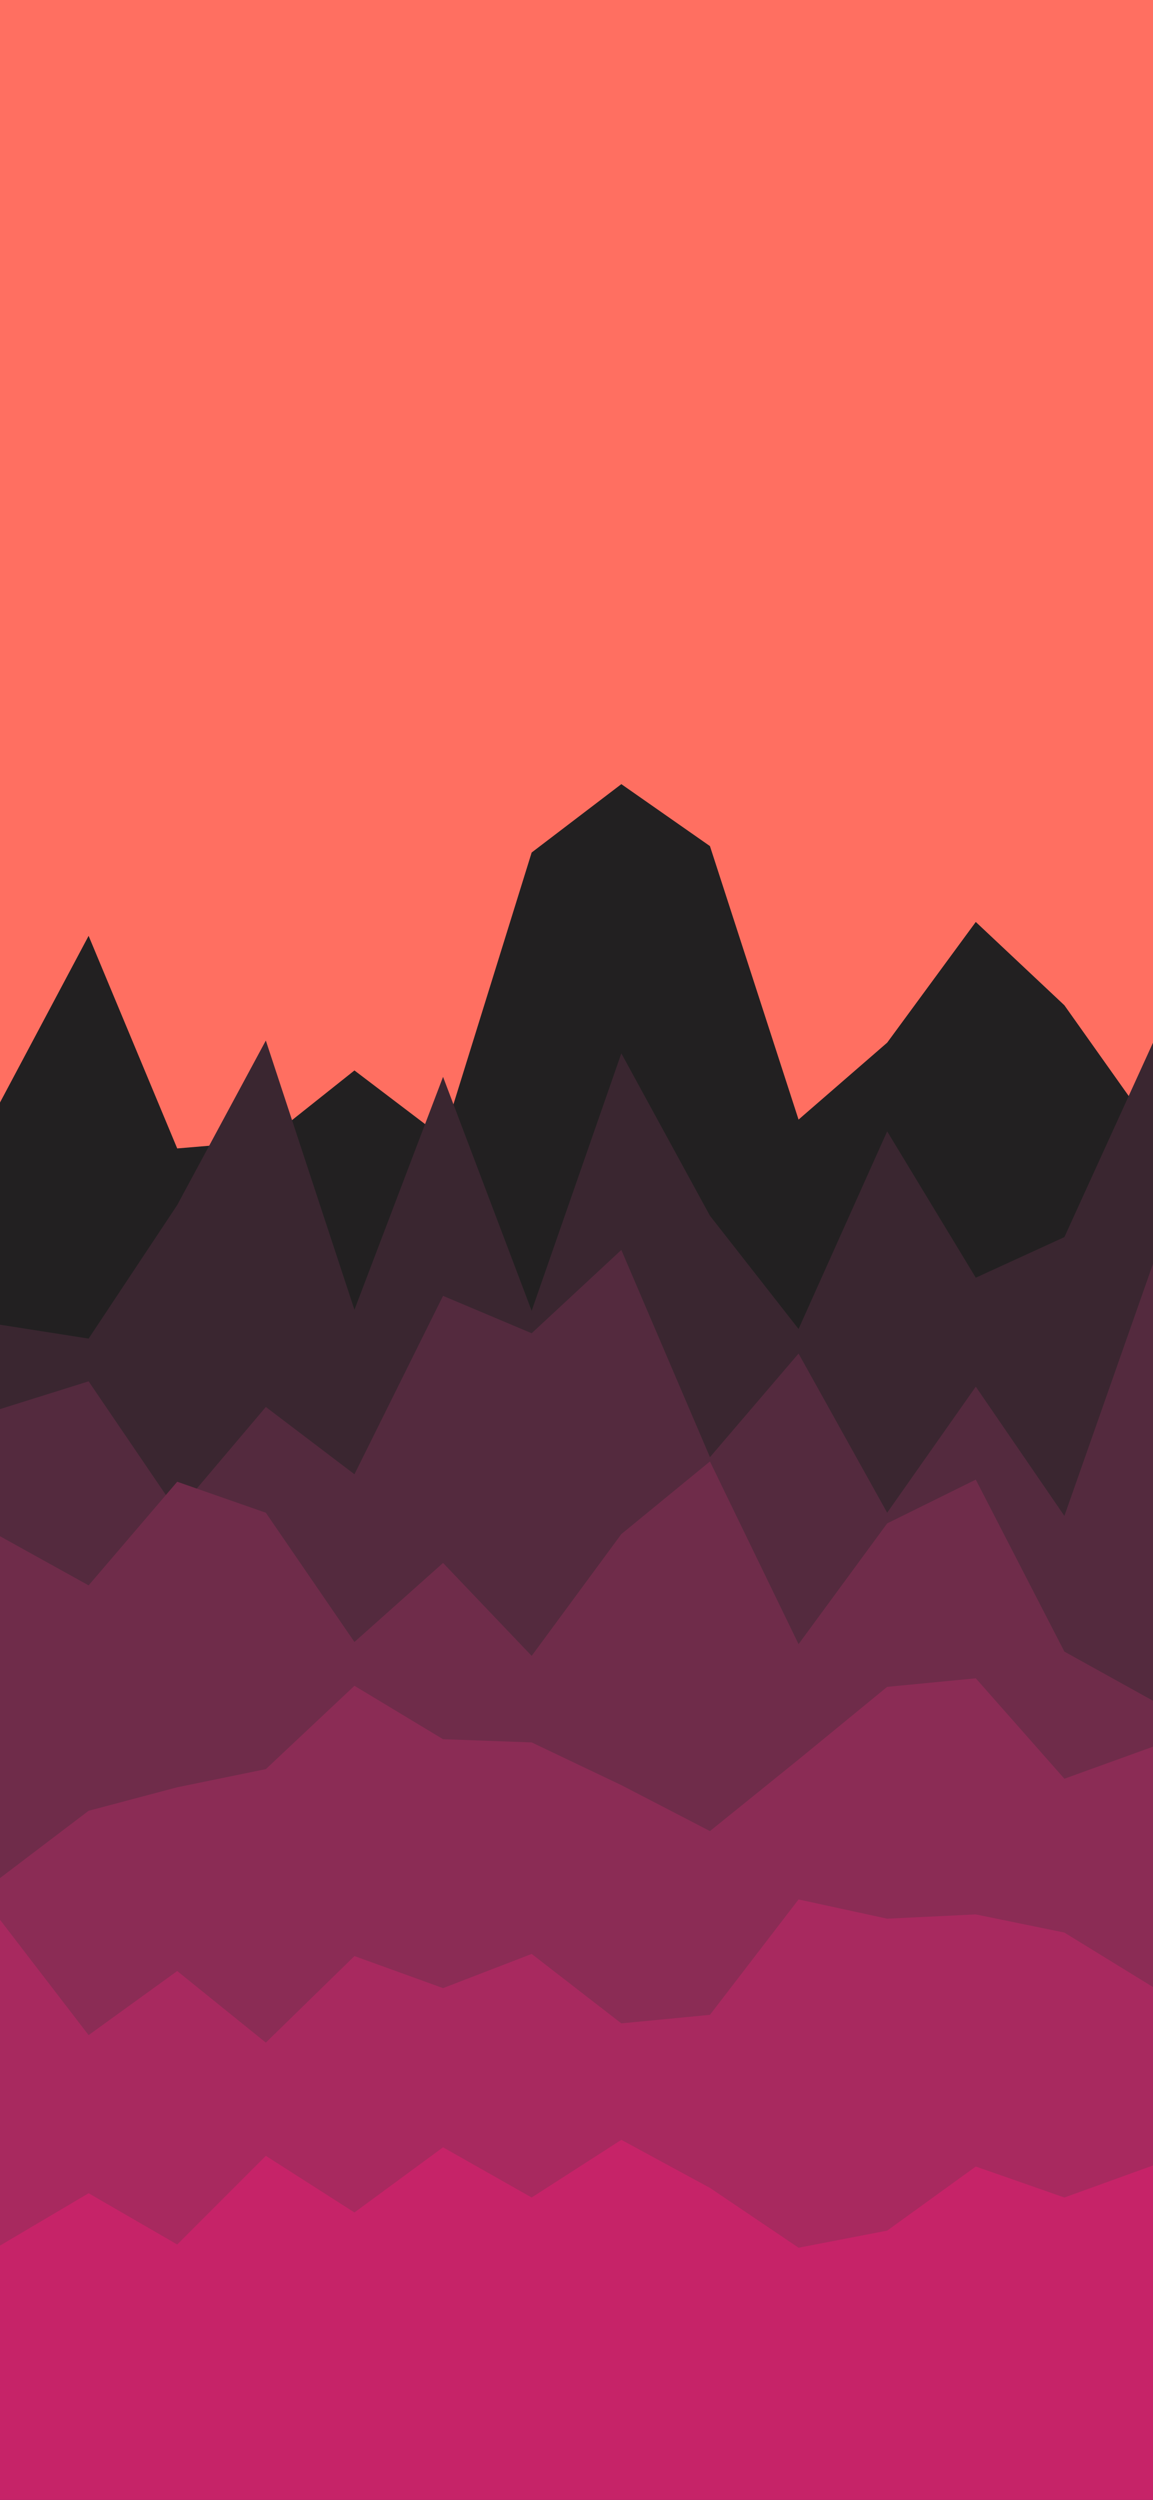 <svg id="visual" viewBox="0 0 1080 2340" width="1080" height="2340" xmlns="http://www.w3.org/2000/svg" xmlns:xlink="http://www.w3.org/1999/xlink" version="1.1"><rect x="0" y="0" width="1080" height="2340" fill="#FF6F61"></rect><path d="M0 1032L83 876L166 1075L249 1068L332 1002L415 1065L498 798L582 734L665 792L748 1048L831 976L914 863L997 941L1080 1058L1080 2341L997 2341L914 2341L831 2341L748 2341L665 2341L582 2341L498 2341L415 2341L332 2341L249 2341L166 2341L83 2341L0 2341Z" fill="#222021"></path><path d="M0 1240L83 1253L166 1128L249 974L332 1226L415 1008L498 1227L582 986L665 1138L748 1244L831 1059L914 1196L997 1158L1080 976L1080 2341L997 2341L914 2341L831 2341L748 2341L665 2341L582 2341L498 2341L415 2341L332 2341L249 2341L166 2341L83 2341L0 2341Z" fill="#3a2630"></path><path d="M0 1319L83 1293L166 1415L249 1317L332 1380L415 1213L498 1248L582 1170L665 1364L748 1267L831 1416L914 1298L997 1419L1080 1183L1080 2341L997 2341L914 2341L831 2341L748 2341L665 2341L582 2341L498 2341L415 2341L332 2341L249 2341L166 2341L83 2341L0 2341Z" fill="#542a3e"></path><path d="M0 1438L83 1484L166 1387L249 1416L332 1537L415 1463L498 1550L582 1436L665 1368L748 1539L831 1426L914 1385L997 1546L1080 1592L1080 2341L997 2341L914 2341L831 2341L748 2341L665 2341L582 2341L498 2341L415 2341L332 2341L249 2341L166 2341L83 2341L0 2341Z" fill="#6f2c4a"></path><path d="M0 1758L83 1695L166 1673L249 1656L332 1578L415 1628L498 1631L582 1671L665 1714L748 1647L831 1579L914 1571L997 1665L1080 1635L1080 2341L997 2341L914 2341L831 2341L748 2341L665 2341L582 2341L498 2341L415 2341L332 2341L249 2341L166 2341L83 2341L0 2341Z" fill="#8b2c55"></path><path d="M0 1797L83 1905L166 1845L249 1912L332 1831L415 1861L498 1829L582 1894L665 1886L748 1778L831 1796L914 1792L997 1809L1080 1860L1080 2341L997 2341L914 2341L831 2341L748 2341L665 2341L582 2341L498 2341L415 2341L332 2341L249 2341L166 2341L83 2341L0 2341Z" fill="#a8295f"></path><path d="M0 2102L83 2053L166 2101L249 2018L332 2071L415 2010L498 2057L582 2003L665 2048L748 2104L831 2088L914 2028L997 2057L1080 2027L1080 2341L997 2341L914 2341L831 2341L748 2341L665 2341L582 2341L498 2341L415 2341L332 2341L249 2341L166 2341L83 2341L0 2341Z" fill="#c62368"></path></svg>